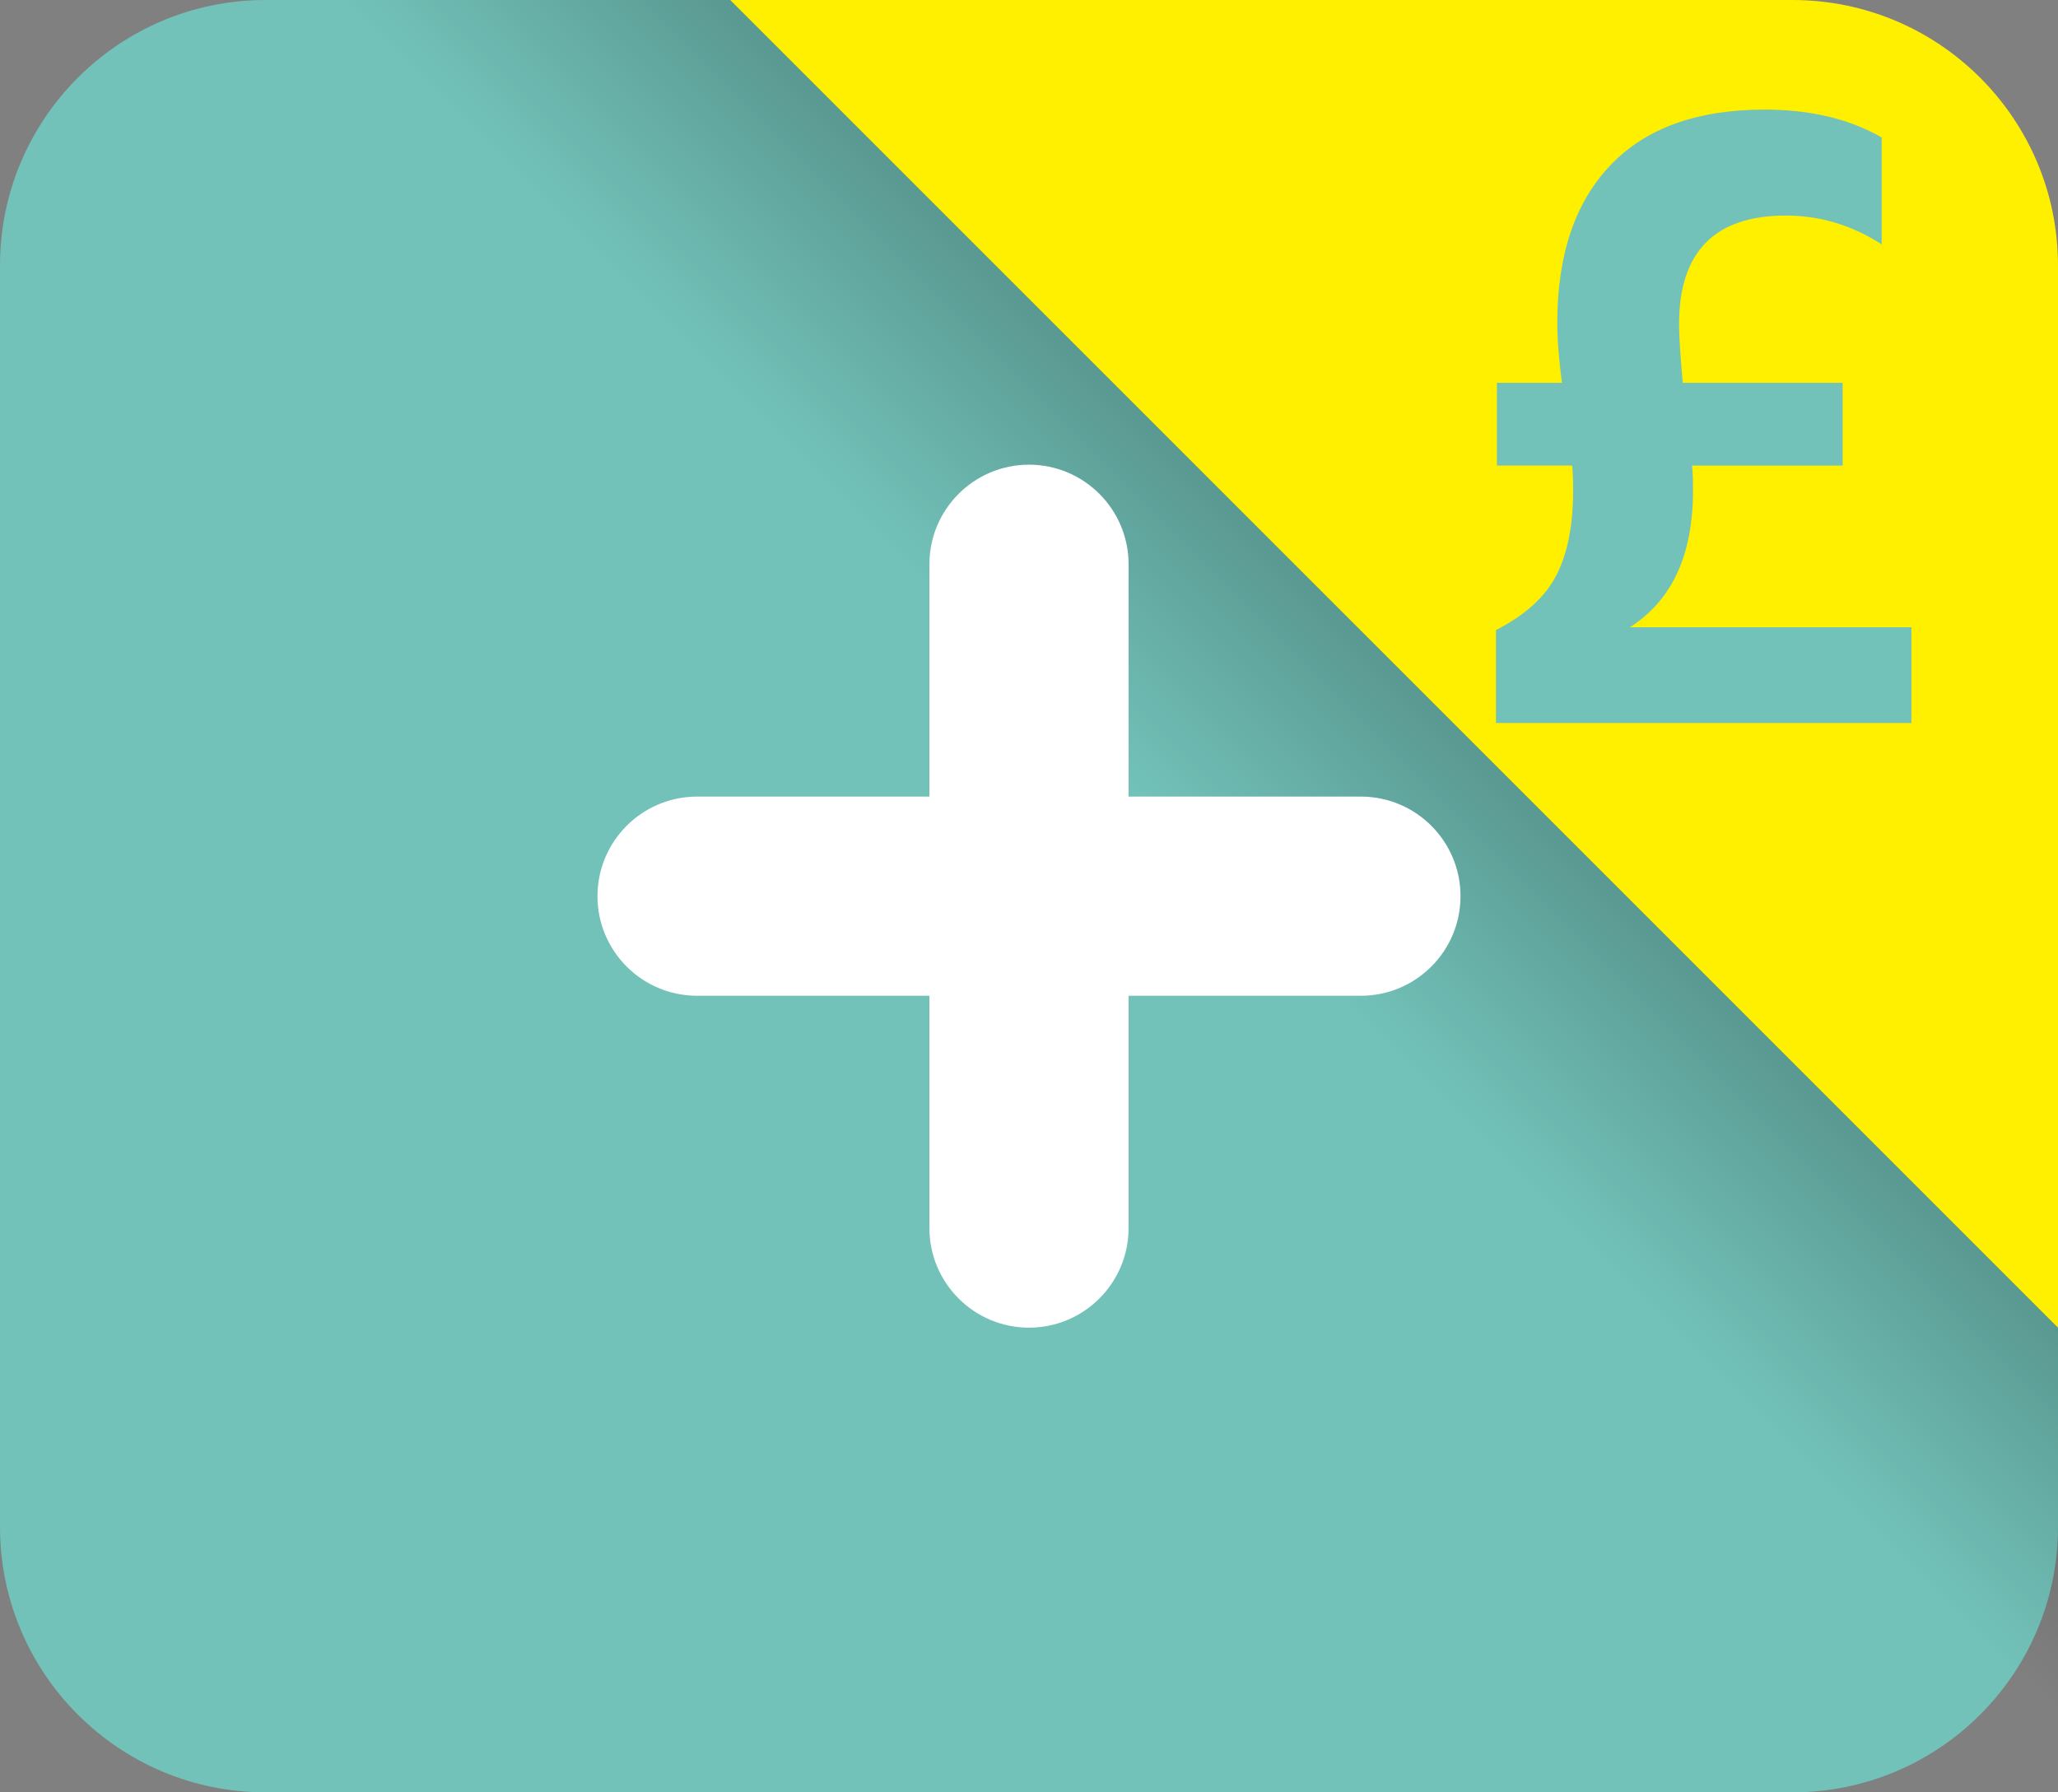 <?xml version="1.0" encoding="utf-8"?>
<!-- Generator: Adobe Illustrator 17.0.0, SVG Export Plug-In . SVG Version: 6.00 Build 0)  -->
<!DOCTYPE svg PUBLIC "-//W3C//DTD SVG 1.1//EN" "http://www.w3.org/Graphics/SVG/1.1/DTD/svg11.dtd">
<svg version="1.1" id="Livello_1" xmlns="http://www.w3.org/2000/svg" xmlns:xlink="http://www.w3.org/1999/xlink" x="0px" y="0px"
	 width="31px" height="27px" viewBox="0 0 31 27" enable-background="new 0 0 31 27" xml:space="preserve">
<rect x="0" y="0" width="31" height="27" fill="#808080" stroke="none"/>
<path fill-rule="evenodd" clip-rule="evenodd" fill="#72C2B9" d="M4,0h23l4,4v19c0,2.209-1.791,4-4,4H4c-2.209,0-4-1.791-4-4V4
	C0,1.791,1.791,0,4,0z"/>
<linearGradient id="SVGID_1_" gradientUnits="userSpaceOnUse" x1="67.5" y1="8822.5" x2="79" y2="8834" gradientTransform="matrix(1 0 0 -1 -50 8836)">
	<stop  offset="0.055" style="stop-color:#000000;stop-opacity:0"/>
	<stop  offset="0.113" style="stop-color:#000000;stop-opacity:0.062"/>
	<stop  offset="1" style="stop-color:#000000"/>
</linearGradient>
<path opacity="0.8" fill="url(#SVGID_1_)" enable-background="new    " d="M27,0H4l27,27V4L27,0z M29.042,11.141h-6.758V9.338
	l0.136-0.07c0.39-0.199,0.659-0.44,0.802-0.718c0.148-0.289,0.224-0.679,0.224-1.16c0-0.046,0-0.089-0.001-0.128h-1.147V5.517h0.949
	c-0.026-0.246-0.039-0.467-0.039-0.66c0-1.079,0.292-1.933,0.867-2.538c0.578-0.609,1.421-0.918,2.505-0.918
	c0.732,0,1.367,0.153,1.889,0.454l0.125,0.072V4.14l-0.386-0.249c-0.405-0.261-0.844-0.394-1.306-0.394
	c-0.94,0-1.36,0.428-1.36,1.388c0,0.138,0.012,0.349,0.035,0.632h2.429v1.746h-2.255c0,0.04,0.001,0.083,0.001,0.128
	c0,0.755-0.183,1.361-0.546,1.808h3.836V11.141z"/>
<path fill="#FFF000" d="M27,0H11l20,20V4C31,1.791,29.209,0,27,0z M28.792,10.891h-6.258v-1.4c0.439-0.224,0.742-0.499,0.91-0.826
	c0.168-0.326,0.252-0.751,0.252-1.274c0-0.168-0.005-0.294-0.014-0.378h-1.134V5.767h0.98c-0.047-0.355-0.07-0.658-0.07-0.91
	c0-1.017,0.266-1.806,0.798-2.366s1.307-0.84,2.324-0.84c0.691,0,1.279,0.14,1.764,0.42v1.61c-0.448-0.289-0.929-0.434-1.442-0.434
	c-1.073,0-1.61,0.546-1.61,1.638c0,0.177,0.019,0.471,0.056,0.882h2.408v1.246h-2.268c0.009,0.084,0.014,0.21,0.014,0.378
	c0,0.971-0.318,1.657-0.952,2.058h4.242C28.792,9.449,28.792,10.891,28.792,10.891z"/>
<path fill="#FFFFFF" d="M20.5,12c-0.176,0-3.5,0-3.5,0s0-3.324,0-3.5C17,7.672,16.328,7,15.5,7C14.672,7,14,7.672,14,8.5
	c0,0.176,0,3.5,0,3.5s-3.324,0-3.5,0C9.672,12,9,12.672,9,13.5S9.672,15,10.5,15c0.176,0,3.5,0,3.5,0s0,3.324,0,3.5
	c0,0.828,0.672,1.5,1.5,1.5c0.828,0,1.5-0.672,1.5-1.5c0-0.176,0-3.5,0-3.5s3.324,0,3.5,0c0.828,0,1.5-0.672,1.5-1.5
	S21.328,12,20.5,12z"/>
</svg>

